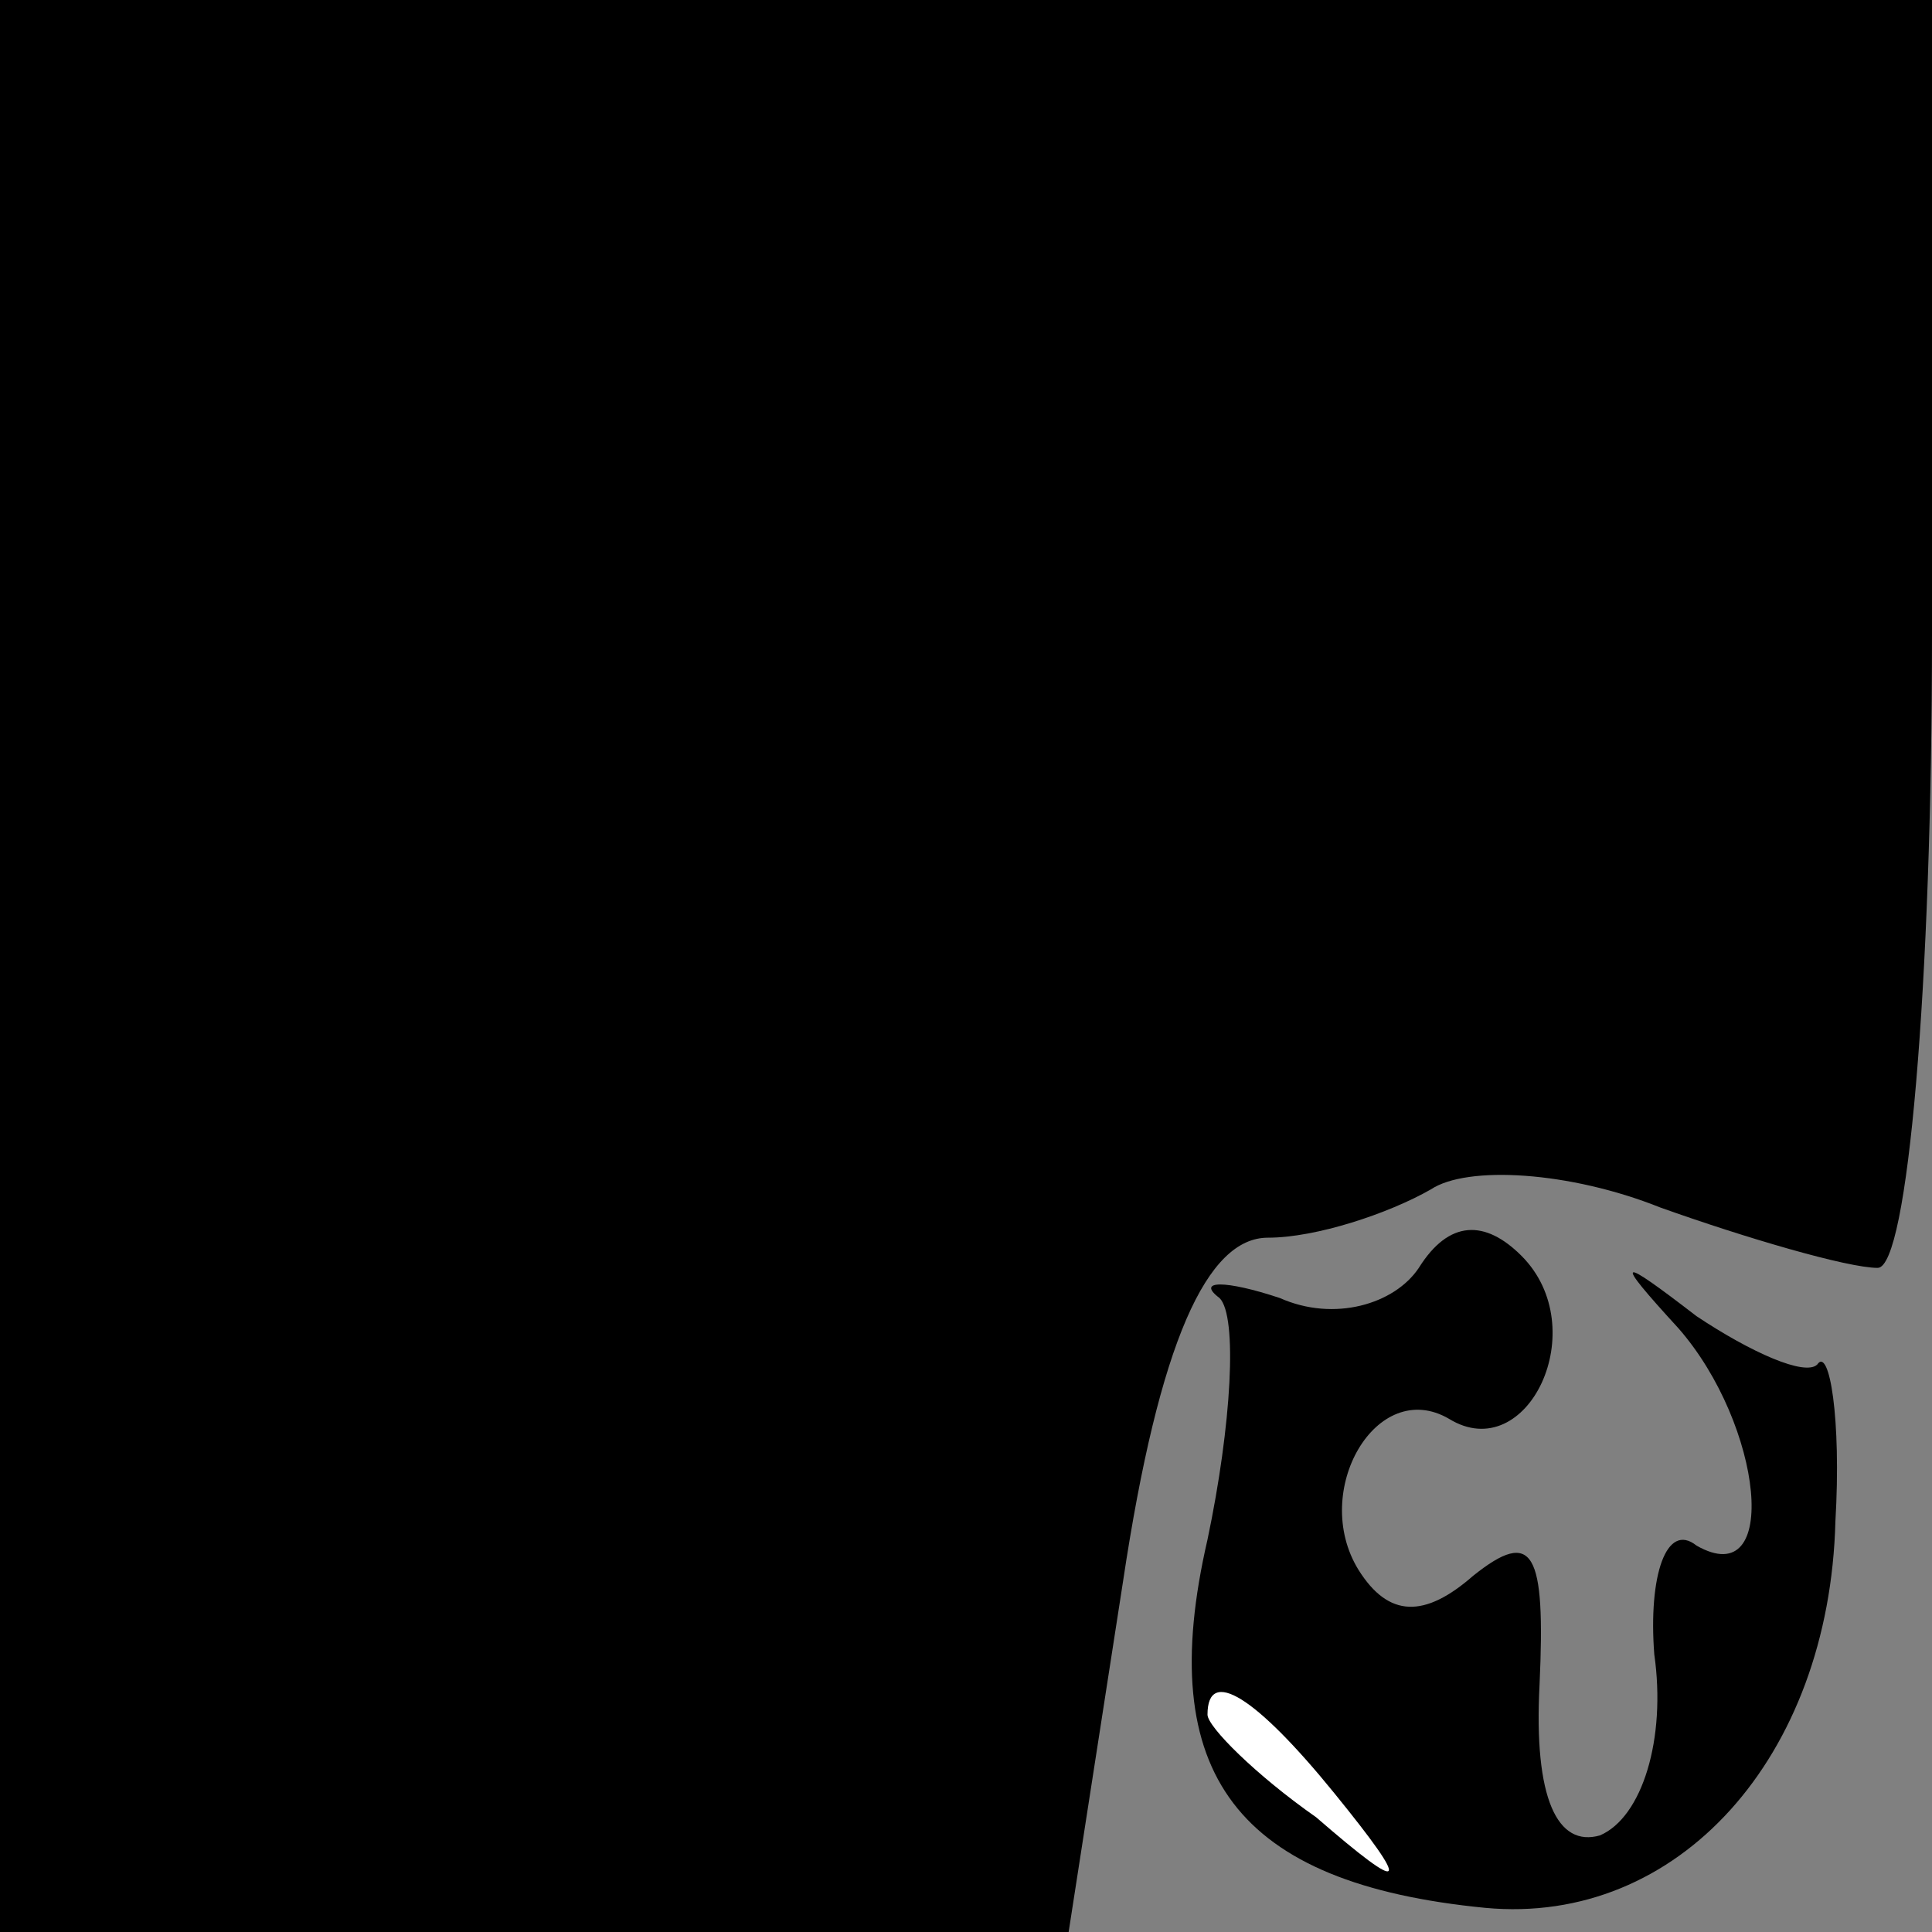<?xml version="1.0" standalone="no"?>
<!DOCTYPE svg PUBLIC "-//W3C//DTD SVG 20010904//EN"
 "http://www.w3.org/TR/2001/REC-SVG-20010904/DTD/svg10.dtd">
<svg version="1.0" xmlns="http://www.w3.org/2000/svg"
 width="32pt" height="32pt" viewBox="0 0 32 32"
 preserveAspectRatio="xMidYMid meet">
<rect x="0" y="0" width="32" height="32" fill="#808080" stroke="none"/>
<g transform="translate(0,32) scale(0.1,-0.1)"
fill="#000000" stroke="none">
<path fill="#000000" stroke="none" d="M0 160 l0 -160 88 0 89 0 9 58 c6 40
14 57 24 57 8 0 20 4 27 8 6 4 23 3 38 -3 14 -5 31 -10 36 -10 5 0 9 47 9 105
l0 105 -160 0 -160 0 0 -160z"/>
<path fill="#000000" stroke="none" d="M235 110 c-4 -6 -14 -9 -23 -5 -9 3
-14 3 -10 0 3 -3 2 -21 -2 -40 -9 -39 5 -57 46 -61 32 -3 57 25 58 64 1 17 -1
29 -3 26 -2 -2 -11 2 -20 8 -13 10 -14 10 -3 -2 14 -16 17 -44 3 -36 -5 4 -8
-5 -7 -18 2 -14 -2 -27 -9 -30 -7 -2 -11 6 -10 25 1 22 -1 26 -11 18 -8 -7
-14 -7 -19 1 -8 13 3 32 15 25 13 -8 24 15 12 27 -6 6 -12 6 -17 -2z"/>
<path fill="#ffffff" stroke="none" d="M221 23 c13 -16 12 -17 -3 -4 -10 7
-18 15 -18 17 0 8 8 3 21 -13z"/>
</g>
</svg>
